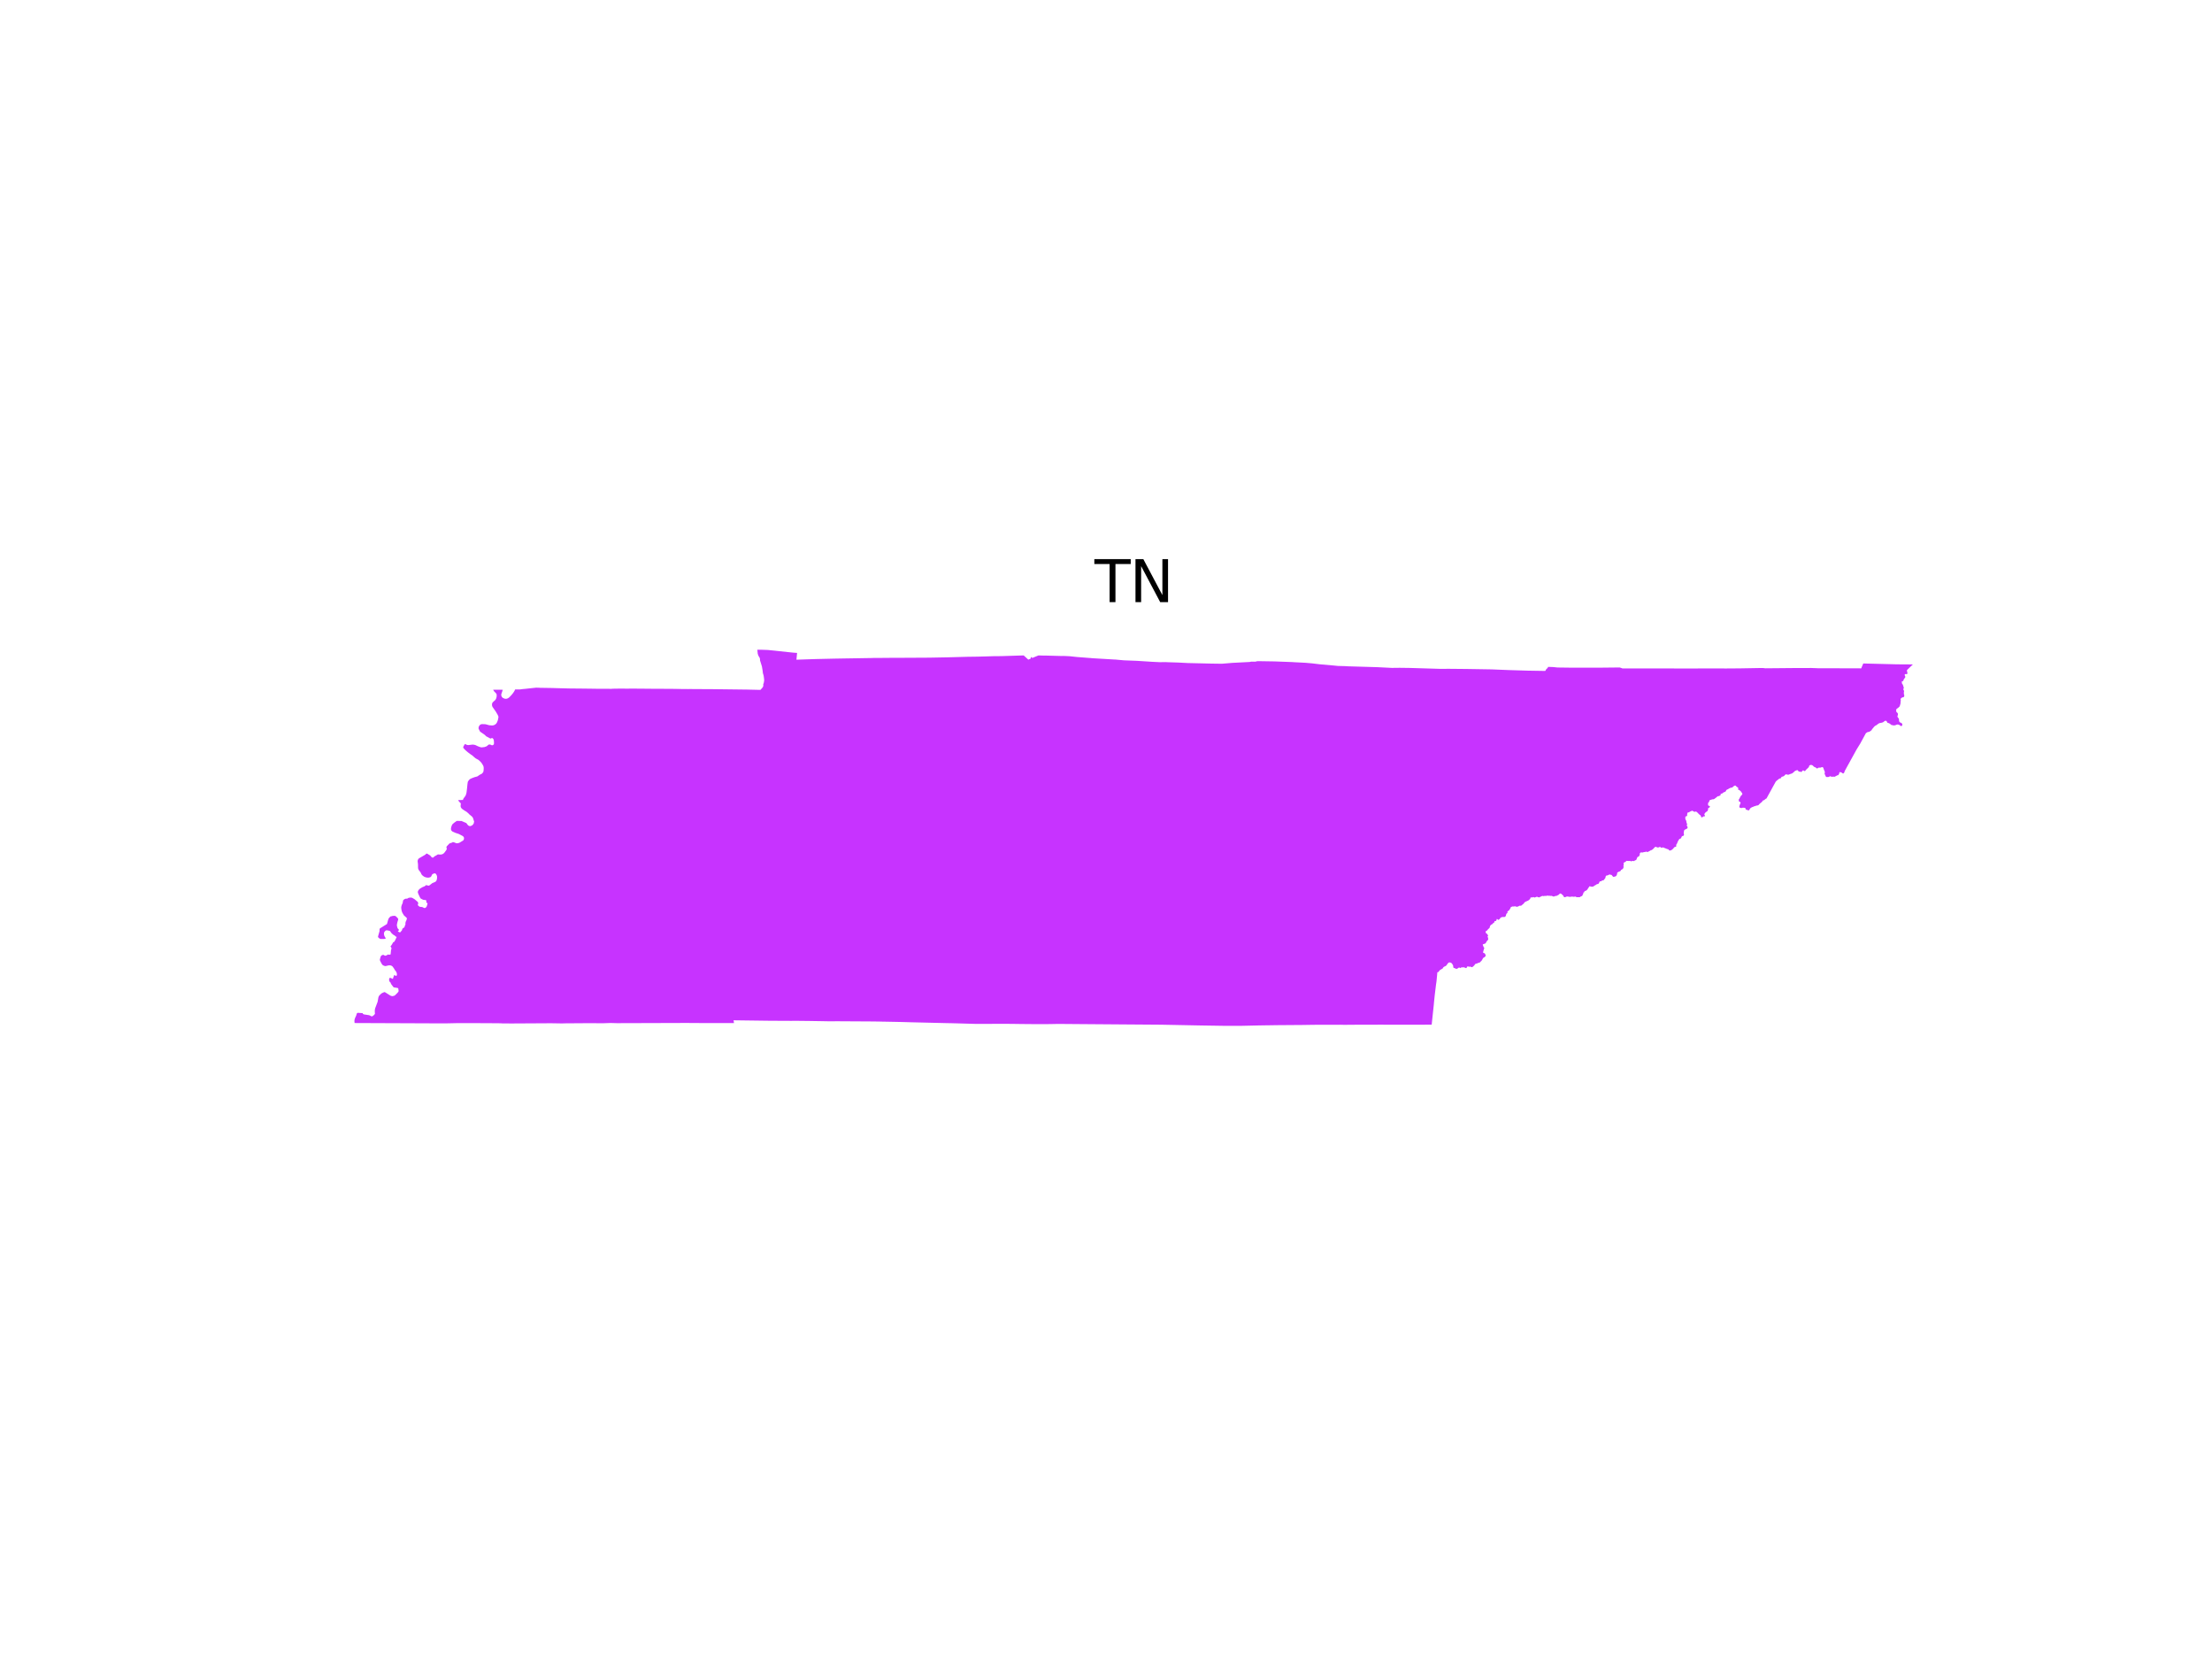 <?xml version="1.0" encoding="utf-8" standalone="no"?>
<!DOCTYPE svg PUBLIC "-//W3C//DTD SVG 1.1//EN"
  "http://www.w3.org/Graphics/SVG/1.1/DTD/svg11.dtd">
<svg xmlns:xlink="http://www.w3.org/1999/xlink" width="460.8pt" height="345.6pt" viewBox="0 0 460.8 345.6" xmlns="http://www.w3.org/2000/svg" version="1.1">
 <defs>
  <style type="text/css">*{stroke-linejoin: round; stroke-linecap: butt}</style>
 </defs>
 <g id="figure_1">
  <g id="patch_1">
   <path d="M 0 345.6 
L 460.8 345.6 
L 460.8 0 
L 0 0 
z
" style="fill: #ffffff"/>
  </g>
  <g id="axes_1">
   <g id="PatchCollection_1">
    <path d="M 73.849 212.466 
L 73.96 212.076 
L 74.193 211.586 
L 74.32 211.166 
L 74.384 211.064 
L 74.426 211.039 
L 74.519 210.985 
L 75.519 211.055 
L 75.575 211.087 
L 75.59 211.184 
L 75.628 211.235 
L 75.849 211.323 
L 76.819 211.469 
L 77.037 211.532 
L 77.357 211.713 
L 77.427 211.725 
L 77.614 211.69 
L 77.961 211.4 
L 78.112 211.188 
L 78.084 210.899 
L 78.073 210.572 
L 78.094 210.322 
L 78.148 210.061 
L 78.664 208.692 
L 78.834 207.736 
L 78.955 207.46 
L 78.973 207.44 
L 79.265 207.129 
L 79.463 206.962 
L 79.615 206.863 
L 80.039 206.678 
L 80.11 206.673 
L 80.251 206.724 
L 81.361 207.422 
L 81.691 207.523 
L 82.065 207.45 
L 82.212 207.381 
L 82.335 207.293 
L 82.793 206.835 
L 82.965 206.631 
L 83.01 206.553 
L 83.04 206.417 
L 82.97 205.934 
L 82.952 205.899 
L 82.86 205.815 
L 82.074 205.694 
L 81.978 205.65 
L 81.843 205.477 
L 81.722 205.315 
L 81.593 205.153 
L 81.506 205.027 
L 81.411 204.848 
L 81.37 204.669 
L 81.298 204.66 
L 81.181 204.519 
L 81.062 204.233 
L 81.056 204.109 
L 81.107 203.742 
L 81.373 203.714 
L 81.811 203.913 
L 81.846 203.911 
L 81.965 203.521 
L 82.141 203.101 
L 82.309 203.191 
L 82.419 203.296 
L 82.582 203.265 
L 82.678 203.141 
L 82.682 202.884 
L 82.653 202.727 
L 82.58 202.545 
L 82.51 202.388 
L 82.353 202.202 
L 82.226 202.022 
L 82.055 201.723 
L 81.79 201.363 
L 81.733 201.297 
L 81.523 201.164 
L 81.335 201.11 
L 81.095 201.094 
L 80.829 201.131 
L 80.51 201.215 
L 80.2 201.256 
L 79.761 201.085 
L 79.508 200.78 
L 79.218 200.225 
L 79.135 200.017 
L 79.133 199.883 
L 79.27 199.366 
L 79.322 199.23 
L 79.419 199.099 
L 79.506 199.021 
L 79.713 198.931 
L 79.847 198.899 
L 80.233 199.105 
L 80.5 199.028 
L 80.825 198.841 
L 80.894 198.841 
L 81.068 198.894 
L 81.373 198.82 
L 81.458 197.913 
L 81.569 197.553 
L 81.328 197.073 
L 81.383 197.082 
L 81.439 197.057 
L 81.702 196.665 
L 81.832 196.406 
L 81.957 196.255 
L 82.07 196.236 
L 82.167 196.126 
L 82.32 195.871 
L 82.651 195.161 
L 82.539 195.145 
L 82.466 195.109 
L 82.173 194.852 
L 81.954 194.737 
L 81.839 194.648 
L 81.532 194.36 
L 81.46 194.274 
L 81.318 194.031 
L 81.245 193.959 
L 81.08 193.888 
L 80.571 193.793 
L 80.397 193.829 
L 80.294 193.896 
L 80.152 194.033 
L 80.085 194.12 
L 80.024 194.255 
L 79.983 194.453 
L 79.995 194.656 
L 80.084 195.002 
L 80.383 195.507 
L 80.03 195.601 
L 79.231 195.596 
L 79.001 195.46 
L 78.778 195.256 
L 78.743 195.113 
L 79.064 193.963 
L 79.068 193.58 
L 79.128 193.418 
L 80.208 192.742 
L 80.61 192.49 
L 80.846 191.662 
L 80.941 191.39 
L 81.024 191.249 
L 81.173 191.079 
L 81.424 190.872 
L 81.648 190.875 
L 81.761 190.796 
L 82.275 190.785 
L 82.458 190.877 
L 82.757 191.158 
L 82.92 191.368 
L 82.945 191.432 
L 82.942 191.611 
L 82.788 192.102 
L 82.685 192.598 
L 82.685 192.858 
L 82.817 193.352 
L 83.137 193.727 
L 82.865 194.045 
L 83.338 194.253 
L 83.512 194.057 
L 83.715 193.829 
L 83.763 193.715 
L 83.804 193.54 
L 83.863 193.447 
L 83.941 193.369 
L 84.277 193.15 
L 84.289 192.969 
L 84.363 192.799 
L 84.435 192.677 
L 84.465 192.575 
L 84.453 192.355 
L 84.464 192.22 
L 84.552 191.921 
L 84.634 191.777 
L 84.755 191.433 
L 84.749 191.295 
L 84.697 191.181 
L 84.15 190.698 
L 83.83 190.162 
L 83.744 189.967 
L 83.643 189.605 
L 83.577 189.1 
L 83.621 188.778 
L 83.729 188.439 
L 83.784 188.343 
L 83.888 188.074 
L 83.972 187.586 
L 84.051 187.48 
L 84.227 187.336 
L 84.388 187.253 
L 84.565 187.202 
L 84.812 187.218 
L 85.039 187.074 
L 85.15 187.03 
L 85.499 186.979 
L 85.724 186.997 
L 85.86 187.031 
L 86.349 187.316 
L 87.016 187.879 
L 87.083 187.987 
L 87.123 188.211 
L 87.118 188.271 
L 87.045 188.414 
L 87.046 188.549 
L 87.097 188.623 
L 87.288 188.796 
L 87.409 188.878 
L 87.521 188.91 
L 87.949 188.949 
L 88.34 189.139 
L 88.484 189.165 
L 88.631 189.108 
L 88.761 189.002 
L 88.87 188.857 
L 88.921 188.746 
L 89.063 188.227 
L 89.044 188.156 
L 88.999 188.107 
L 88.878 188.048 
L 88.863 188.042 
L 88.804 188.017 
L 88.8 187.908 
L 88.836 187.771 
L 88.804 187.61 
L 88.677 187.509 
L 88.555 187.481 
L 88.304 187.469 
L 88.118 187.424 
L 87.657 187.192 
L 87.531 187.019 
L 87.45 186.868 
L 87.177 186.291 
L 87.084 186.043 
L 87.038 185.854 
L 87.039 185.773 
L 87.082 185.623 
L 87.179 185.449 
L 87.292 185.3 
L 87.507 185.11 
L 87.99 184.821 
L 88.473 184.619 
L 88.752 184.396 
L 88.808 184.374 
L 88.982 184.438 
L 89.216 184.488 
L 89.321 184.496 
L 89.42 184.466 
L 90.087 183.952 
L 90.562 183.761 
L 90.834 183.592 
L 90.936 183.416 
L 91.014 183.138 
L 91.05 182.863 
L 91.038 182.53 
L 90.951 182.271 
L 90.747 181.992 
L 90.659 181.946 
L 90.528 181.931 
L 90.255 182.019 
L 90.064 182.127 
L 90.013 182.188 
L 89.849 182.528 
L 89.773 182.637 
L 89.696 182.705 
L 89.564 182.762 
L 89.249 182.831 
L 88.978 182.82 
L 88.63 182.744 
L 88.356 182.628 
L 88.045 182.409 
L 87.807 182.147 
L 87.608 181.712 
L 87.329 181.374 
L 87.211 181.19 
L 87.119 180.996 
L 87.088 180.771 
L 87.075 180.022 
L 87.002 179.46 
L 87.009 179.281 
L 87.1 179.019 
L 87.185 178.891 
L 87.324 178.783 
L 88.628 178.024 
L 88.716 177.913 
L 88.834 177.817 
L 89.001 177.832 
L 89.652 178.247 
L 89.825 178.483 
L 90.061 178.65 
L 90.226 178.653 
L 90.562 178.362 
L 90.793 178.247 
L 91.219 177.986 
L 91.723 178.024 
L 92.022 177.987 
L 92.161 177.94 
L 92.414 177.791 
L 92.473 177.735 
L 92.608 177.586 
L 92.984 177.075 
L 93.06 176.859 
L 93.066 176.742 
L 92.981 176.471 
L 93.094 176.272 
L 93.638 175.705 
L 94.25 175.5 
L 94.251 175.422 
L 94.534 175.458 
L 95.091 175.671 
L 95.427 175.654 
L 95.825 175.506 
L 95.957 175.406 
L 96.475 175.096 
L 96.558 175.002 
L 96.638 174.82 
L 96.664 174.635 
L 96.65 174.508 
L 96.595 174.361 
L 96.54 174.289 
L 96.356 174.141 
L 95.597 173.738 
L 94.851 173.492 
L 94.292 173.245 
L 94.102 173.095 
L 93.988 172.931 
L 93.957 172.823 
L 93.946 172.626 
L 93.973 172.416 
L 94.015 172.255 
L 94.127 171.934 
L 94.242 171.72 
L 94.593 171.407 
L 95.158 171.006 
L 96.144 171.029 
L 97.148 171.459 
L 97.384 171.78 
L 97.565 171.978 
L 97.844 172.09 
L 97.99 172.09 
L 98.286 171.976 
L 98.373 171.923 
L 98.551 171.739 
L 98.679 171.552 
L 98.77 171.117 
L 98.7 170.948 
L 98.564 170.495 
L 98.492 170.326 
L 98.347 170.125 
L 97.786 169.663 
L 97.579 169.444 
L 97.193 169.112 
L 96.708 168.819 
L 96.32 168.552 
L 96.157 168.404 
L 95.999 168.162 
L 95.966 168.039 
L 95.955 167.869 
L 95.999 167.388 
L 95.985 167.344 
L 95.637 166.993 
L 95.533 166.84 
L 95.463 166.667 
L 96.443 166.65 
L 96.49 166.464 
L 96.569 166.324 
L 96.987 165.748 
L 97.131 165.344 
L 97.181 165.122 
L 97.286 164.305 
L 97.38 163.352 
L 97.452 162.883 
L 97.497 162.783 
L 97.735 162.451 
L 97.955 162.267 
L 98.288 162.114 
L 98.838 161.906 
L 99.39 161.757 
L 99.511 161.698 
L 99.884 161.435 
L 100.378 161.173 
L 100.49 161.067 
L 100.675 160.817 
L 100.71 160.701 
L 100.747 160.426 
L 100.765 160.035 
L 100.743 159.757 
L 100.661 159.51 
L 100.418 159.089 
L 100.188 158.783 
L 99.768 158.377 
L 99.559 158.231 
L 99.347 158.127 
L 99.068 157.962 
L 98.772 157.724 
L 98.394 157.38 
L 98.047 157.15 
L 97.47 156.716 
L 97.262 156.538 
L 96.979 156.298 
L 96.715 156.027 
L 96.536 155.812 
L 96.506 155.761 
L 96.495 155.688 
L 96.504 155.607 
L 96.572 155.445 
L 96.71 155.215 
L 96.757 155.113 
L 96.882 155.012 
L 97.029 155.044 
L 97.219 155.163 
L 97.526 155.219 
L 98.483 155.108 
L 98.87 155.164 
L 99.072 155.229 
L 99.536 155.45 
L 100.033 155.636 
L 100.207 155.68 
L 100.362 155.69 
L 100.926 155.626 
L 101.292 155.498 
L 101.428 155.425 
L 101.762 155.137 
L 101.867 155.098 
L 102.025 155.092 
L 102.191 155.124 
L 102.364 155.223 
L 102.521 155.256 
L 102.638 155.238 
L 102.728 155.195 
L 102.896 155.021 
L 102.905 154.595 
L 102.867 154.191 
L 102.786 153.972 
L 102.718 153.875 
L 102.519 153.732 
L 102.453 153.733 
L 102.354 153.811 
L 102.164 153.857 
L 101.257 153.369 
L 101.038 153.137 
L 100.832 152.976 
L 100.008 152.409 
L 99.73 151.871 
L 99.692 151.766 
L 99.709 151.463 
L 99.857 151.161 
L 100.05 150.96 
L 100.238 150.877 
L 100.43 150.842 
L 101.139 150.871 
L 101.933 151.084 
L 102.511 151.128 
L 102.771 151.096 
L 103.006 151.015 
L 103.185 150.903 
L 103.348 150.759 
L 103.486 150.583 
L 103.704 150.06 
L 103.834 149.426 
L 103.84 149.359 
L 103.809 149.207 
L 103.675 148.905 
L 103.25 148.186 
L 102.612 147.278 
L 102.541 147.112 
L 102.502 146.955 
L 102.493 146.788 
L 102.509 146.593 
L 102.571 146.415 
L 102.667 146.286 
L 103.176 145.824 
L 103.254 145.711 
L 103.32 145.592 
L 103.41 145.344 
L 103.459 145.11 
L 103.467 144.721 
L 103.425 144.571 
L 103.348 144.449 
L 102.904 143.981 
L 102.728 143.68 
L 104.272 143.682 
L 104.478 143.688 
L 104.744 143.701 
L 104.696 143.818 
L 104.442 144.569 
L 104.414 144.695 
L 104.42 144.822 
L 104.453 144.966 
L 104.548 145.178 
L 104.715 145.359 
L 105.078 145.533 
L 105.258 145.572 
L 105.541 145.563 
L 105.681 145.52 
L 105.956 145.374 
L 106.129 145.229 
L 106.568 144.766 
L 106.847 144.422 
L 107.086 144.076 
L 107.205 143.867 
L 107.297 143.629 
L 107.799 143.624 
L 108.281 143.627 
L 108.628 143.582 
L 108.692 143.565 
L 109.572 143.483 
L 109.967 143.436 
L 111.682 143.254 
L 112.356 143.271 
L 112.476 143.284 
L 115.013 143.324 
L 116.811 143.375 
L 116.818 143.376 
L 118.446 143.416 
L 118.531 143.418 
L 119.557 143.428 
L 120.233 143.435 
L 120.729 143.439 
L 121.637 143.448 
L 122.54 143.459 
L 122.544 143.459 
L 122.679 143.461 
L 122.933 143.463 
L 124.267 143.483 
L 126.701 143.482 
L 127.261 143.506 
L 127.63 143.472 
L 129.123 143.45 
L 129.132 143.45 
L 129.407 143.453 
L 129.418 143.453 
L 129.802 143.455 
L 130.445 143.457 
L 132.397 143.454 
L 133.606 143.462 
L 135.634 143.481 
L 138.776 143.495 
L 139.979 143.501 
L 141.057 143.519 
L 141.06 143.519 
L 141.213 143.515 
L 141.226 143.517 
L 142.077 143.535 
L 142.082 143.535 
L 142.7 143.537 
L 143.451 143.544 
L 143.54 143.534 
L 144.807 143.55 
L 148.013 143.56 
L 148.197 143.562 
L 148.388 143.565 
L 155.636 143.652 
L 158.412 143.717 
L 158.416 143.717 
L 158.518 143.582 
L 158.712 143.396 
L 158.93 143.104 
L 158.992 142.945 
L 159.011 142.761 
L 158.992 142.613 
L 159.013 142.485 
L 159.066 142.387 
L 159.13 142.146 
L 159.192 141.705 
L 159.143 141.194 
L 159.074 140.731 
L 158.925 140.221 
L 158.866 139.696 
L 158.718 138.827 
L 158.321 137.554 
L 158.326 137.312 
L 158.272 137.089 
L 158.214 136.96 
L 157.996 136.612 
L 157.853 136.201 
L 157.766 135.352 
L 158.732 135.358 
L 159.968 135.402 
L 165.204 135.954 
L 166.047 136.018 
L 165.911 137.426 
L 169.974 137.292 
L 171.869 137.249 
L 173.857 137.204 
L 176.713 137.155 
L 176.784 137.155 
L 181.192 137.084 
L 181.526 137.079 
L 181.957 137.065 
L 182.358 137.065 
L 182.358 137.065 
L 183.43 137.057 
L 184.85 137.047 
L 184.988 137.044 
L 185.293 137.042 
L 186.081 137.038 
L 187.335 137.032 
L 187.451 137.034 
L 188.603 137.029 
L 189.226 137.026 
L 189.245 137.026 
L 193.575 137.002 
L 195.604 136.965 
L 197.452 136.931 
L 201.384 136.825 
L 201.405 136.822 
L 203.345 136.795 
L 204.136 136.78 
L 204.689 136.761 
L 204.772 136.757 
L 204.89 136.76 
L 206.754 136.702 
L 206.918 136.697 
L 208.609 136.682 
L 212.634 136.554 
L 212.685 136.553 
L 213.252 136.537 
L 214.217 137.415 
L 214.226 137.412 
L 214.699 137.207 
L 214.745 136.891 
L 214.995 136.934 
L 214.98 137.089 
L 216.33 136.538 
L 217.614 136.574 
L 217.617 136.574 
L 217.663 136.57 
L 217.801 136.566 
L 219.942 136.624 
L 221.305 136.661 
L 221.351 136.646 
L 221.902 136.659 
L 222.877 136.708 
L 224.365 136.866 
L 227.033 137.072 
L 227.148 137.076 
L 227.248 137.086 
L 227.257 137.089 
L 227.658 137.124 
L 227.681 137.126 
L 227.954 137.143 
L 232.287 137.398 
L 232.335 137.394 
L 233.92 137.539 
L 234.116 137.557 
L 234.13 137.559 
L 236.263 137.64 
L 236.858 137.663 
L 240.085 137.87 
L 241.647 137.944 
L 242.797 137.926 
L 243.278 137.953 
L 243.28 137.953 
L 245.406 138.018 
L 247.433 138.123 
L 252.146 138.233 
L 252.166 138.236 
L 254.532 138.269 
L 256.477 138.106 
L 256.714 138.087 
L 260.311 137.902 
L 260.666 137.828 
L 261.575 137.833 
L 261.737 137.769 
L 261.742 137.768 
L 261.941 137.74 
L 262.479 137.737 
L 265.511 137.784 
L 269.23 137.923 
L 269.594 137.95 
L 271.909 138.068 
L 273.34 138.192 
L 273.774 138.244 
L 274.933 138.382 
L 278.089 138.662 
L 278.088 138.665 
L 278.712 138.726 
L 280.187 138.765 
L 280.874 138.807 
L 280.876 138.807 
L 281.134 138.814 
L 286.887 138.982 
L 289.953 139.135 
L 291.572 139.116 
L 293.712 139.144 
L 300.144 139.338 
L 300.513 139.333 
L 301.787 139.324 
L 301.793 139.324 
L 305.528 139.359 
L 310.762 139.443 
L 310.771 139.444 
L 312.901 139.531 
L 314.263 139.587 
L 318.213 139.708 
L 321.897 139.768 
L 321.968 139.684 
L 322.017 139.555 
L 322.185 139.324 
L 322.317 139.236 
L 322.406 139.121 
L 322.463 139.028 
L 322.47 138.925 
L 322.668 138.926 
L 322.668 138.927 
L 323.588 138.962 
L 324.448 139.052 
L 326.915 139.083 
L 330.089 139.088 
L 333.732 139.083 
L 337.427 139.046 
L 337.996 139.245 
L 338.401 139.243 
L 338.416 139.245 
L 338.452 139.248 
L 346.718 139.245 
L 346.76 139.247 
L 348.338 139.252 
L 351.977 139.265 
L 354.135 139.251 
L 359.181 139.254 
L 359.777 139.254 
L 362.427 139.235 
L 364.229 139.203 
L 364.278 139.203 
L 364.483 139.199 
L 366.996 139.156 
L 367.317 139.166 
L 367.769 139.218 
L 374.125 139.161 
L 374.232 139.161 
L 376.142 139.16 
L 376.761 139.159 
L 376.797 139.159 
L 376.882 139.16 
L 376.947 139.156 
L 377.348 139.154 
L 377.367 139.158 
L 378.192 139.185 
L 378.482 139.197 
L 378.613 139.204 
L 378.735 139.212 
L 379.607 139.209 
L 379.688 139.207 
L 379.8 139.207 
L 384.526 139.221 
L 387.723 139.23 
L 388.154 138.213 
L 391.748 138.305 
L 395.113 138.39 
L 398.487 138.412 
L 397.339 139.512 
L 397.242 139.632 
L 397.283 139.937 
L 397.35 140.146 
L 397.358 140.316 
L 397.249 140.413 
L 397.006 140.445 
L 396.863 140.408 
L 396.778 140.546 
L 396.791 140.687 
L 396.867 140.828 
L 396.905 141 
L 396.871 141.174 
L 396.728 141.316 
L 396.59 141.534 
L 396.499 141.749 
L 396.499 141.882 
L 396.199 141.911 
L 396.188 142.1 
L 396.214 142.378 
L 396.402 142.646 
L 396.477 142.883 
L 396.494 142.93 
L 396.512 142.989 
L 396.518 143.053 
L 396.582 143.194 
L 396.579 143.236 
L 396.599 143.359 
L 396.573 143.397 
L 396.5 143.545 
L 396.488 143.563 
L 396.5 143.676 
L 396.562 143.713 
L 396.6 143.763 
L 396.616 143.89 
L 396.651 143.974 
L 396.599 144.29 
L 396.637 144.717 
L 396.691 144.765 
L 396.702 144.82 
L 396.673 145.068 
L 396.573 145.214 
L 396.527 145.251 
L 396.457 145.239 
L 396.188 145.331 
L 395.939 145.562 
L 395.932 145.74 
L 395.962 145.851 
L 395.965 146.032 
L 395.927 146.158 
L 395.914 146.299 
L 395.927 146.424 
L 395.927 146.518 
L 395.863 146.675 
L 395.825 146.877 
L 395.72 147.165 
L 395.376 147.494 
L 395.212 147.59 
L 395.062 147.71 
L 395.012 147.898 
L 395.012 148.133 
L 395.075 148.337 
L 395.228 148.458 
L 395.317 148.572 
L 395.355 148.65 
L 395.38 148.76 
L 395.346 148.995 
L 395.291 149.136 
L 395.266 149.293 
L 395.329 149.406 
L 395.52 149.645 
L 395.596 149.857 
L 395.596 150.014 
L 395.609 150.124 
L 395.647 150.296 
L 395.698 150.375 
L 395.812 150.5 
L 395.978 150.547 
L 396.206 150.703 
L 396.299 150.895 
L 396.274 151.05 
L 396.219 151.203 
L 396.003 151.252 
L 395.853 151.157 
L 395.71 151.043 
L 395.525 150.963 
L 395.337 150.925 
L 395.19 150.939 
L 395.017 150.991 
L 394.831 151.083 
L 394.705 151.102 
L 394.458 151.117 
L 394.325 151.096 
L 394.224 151.064 
L 394.16 151.033 
L 394.02 151.049 
L 393.913 150.932 
L 393.575 150.688 
L 393.45 150.626 
L 393.347 150.625 
L 393.22 150.578 
L 393.118 150.437 
L 393.054 150.296 
L 392.927 150.155 
L 392.72 150.145 
L 392.441 150.327 
L 392.266 150.469 
L 391.907 150.573 
L 391.506 150.641 
L 391.203 150.827 
L 391.04 150.964 
L 390.843 151.096 
L 390.601 151.221 
L 390.384 151.433 
L 389.964 151.942 
L 389.895 152.086 
L 389.775 152.193 
L 389.481 152.404 
L 389.206 152.497 
L 389.089 152.485 
L 388.698 152.736 
L 388.324 153.425 
L 387.766 154.452 
L 387.765 154.454 
L 387.545 154.86 
L 386.75 156.151 
L 384.257 160.676 
L 384.268 160.723 
L 384.178 160.949 
L 384.013 161.129 
L 383.833 161.097 
L 383.608 160.898 
L 383.226 160.834 
L 383.155 160.968 
L 383.155 161.116 
L 382.956 161.467 
L 382.739 161.518 
L 382.267 161.772 
L 382.252 161.809 
L 382.222 161.807 
L 382.034 161.795 
L 381.562 161.809 
L 381.446 161.786 
L 381.304 161.698 
L 381.165 161.74 
L 380.936 161.86 
L 380.49 161.869 
L 380.359 161.777 
L 380.085 161.169 
L 380.138 160.977 
L 380.138 160.741 
L 379.977 160.399 
L 379.853 160.03 
L 379.711 159.785 
L 379.411 159.849 
L 379.226 159.922 
L 378.913 159.919 
L 378.804 159.928 
L 378.74 159.979 
L 378.674 160.046 
L 378.552 160.072 
L 378.414 160.053 
L 378.373 160.02 
L 378.332 159.974 
L 378.216 159.86 
L 378.062 159.817 
L 377.935 159.762 
L 377.788 159.637 
L 377.692 159.533 
L 377.578 159.436 
L 377.339 159.346 
L 377.241 159.341 
L 377.069 159.4 
L 376.934 159.443 
L 376.89 159.542 
L 376.829 159.762 
L 376.7 159.918 
L 376.456 160.145 
L 376.431 160.19 
L 376.396 160.228 
L 376.346 160.262 
L 376.203 160.358 
L 376.136 160.487 
L 376.094 160.558 
L 375.979 160.647 
L 375.817 160.585 
L 375.765 160.515 
L 375.65 160.505 
L 375.499 160.515 
L 375.386 160.682 
L 375.299 160.797 
L 375.184 160.824 
L 375.101 160.797 
L 374.985 160.714 
L 374.813 160.756 
L 374.749 160.742 
L 374.445 160.437 
L 374.408 160.423 
L 374.101 160.524 
L 373.906 160.626 
L 373.741 160.756 
L 373.688 160.848 
L 373.332 161.107 
L 373.209 161.17 
L 373.07 161.178 
L 372.919 161.268 
L 372.803 161.291 
L 372.635 161.384 
L 372.257 161.37 
L 372.198 161.337 
L 372.141 161.283 
L 371.946 161.352 
L 371.751 161.537 
L 371.73 161.583 
L 371.518 161.72 
L 371.338 161.778 
L 371.181 161.814 
L 371.061 161.944 
L 370.998 162.105 
L 370.642 162.216 
L 370.098 162.646 
L 369.911 162.84 
L 369.641 163.332 
L 367.992 166.335 
L 367.846 166.395 
L 367.485 166.691 
L 367.182 166.796 
L 367.136 166.867 
L 367.13 166.979 
L 367.092 167.026 
L 366.99 167.082 
L 366.988 167.086 
L 366.51 167.502 
L 366.316 167.727 
L 366.314 167.728 
L 366.253 167.737 
L 366.046 167.82 
L 365.902 167.807 
L 365.744 167.868 
L 365.667 167.923 
L 365.345 167.981 
L 365.215 168.087 
L 365.046 168.123 
L 364.927 168.175 
L 364.656 168.347 
L 364.525 168.515 
L 364.349 168.826 
L 363.988 168.75 
L 363.701 168.619 
L 363.645 168.579 
L 363.606 168.35 
L 363.482 168.288 
L 363.071 168.249 
L 362.963 168.297 
L 362.757 168.331 
L 362.48 168.266 
L 362.362 168.202 
L 362.336 168.017 
L 362.363 167.877 
L 362.518 167.414 
L 362.612 167.282 
L 362.51 167.057 
L 362.298 166.997 
L 362.282 166.973 
L 362.206 166.681 
L 362.232 166.533 
L 362.251 166.478 
L 362.326 166.409 
L 362.608 165.855 
L 362.767 165.689 
L 362.938 165.493 
L 362.963 165.327 
L 362.914 165.222 
L 362.816 165.116 
L 362.743 164.966 
L 362.663 164.854 
L 362.54 164.8 
L 362.408 164.62 
L 362.262 164.551 
L 362.09 164.523 
L 362.094 164.329 
L 362.124 164.19 
L 362.071 164.102 
L 361.708 163.825 
L 361.561 163.659 
L 361.378 163.654 
L 361.138 163.793 
L 360.891 164.024 
L 360.716 164.097 
L 360.625 164.078 
L 360.422 164.153 
L 360.209 164.25 
L 360.036 164.366 
L 359.639 164.565 
L 359.594 164.615 
L 359.564 164.754 
L 359.44 164.911 
L 358.983 165.105 
L 358.905 165.198 
L 358.743 165.304 
L 358.455 165.373 
L 358.44 165.452 
L 358.447 165.575 
L 358.425 165.641 
L 358.084 165.854 
L 357.979 165.84 
L 357.829 165.882 
L 357.147 166.418 
L 356.982 166.497 
L 356.806 166.501 
L 356.574 166.557 
L 356.175 166.691 
L 356.127 166.75 
L 356.078 166.834 
L 356.048 167.042 
L 355.828 167.254 
L 355.827 167.294 
L 355.817 167.722 
L 355.957 167.871 
L 356.013 167.88 
L 356.077 167.861 
L 356.159 167.903 
L 356.216 167.991 
L 356.109 168.225 
L 355.91 168.314 
L 355.855 168.364 
L 355.824 168.427 
L 355.831 168.58 
L 355.745 168.907 
L 355.26 169.277 
L 355.056 169.564 
L 355.044 169.612 
L 355.059 169.685 
L 355.172 169.925 
L 355.167 169.977 
L 355.088 170.062 
L 354.937 170.059 
L 354.861 170.079 
L 354.671 170.209 
L 354.456 170.308 
L 354.43 170.276 
L 354.3 169.944 
L 354.191 169.796 
L 354.147 169.794 
L 354.029 169.7 
L 353.777 169.461 
L 353.73 169.389 
L 353.408 169.11 
L 353.306 169.049 
L 353 169.125 
L 352.678 168.98 
L 352.628 168.915 
L 352.497 168.882 
L 352.13 169.044 
L 351.803 169.229 
L 351.643 169.255 
L 351.586 169.234 
L 351.584 169.233 
L 351.464 169.575 
L 351.469 169.864 
L 351.439 169.938 
L 351.399 169.999 
L 351.29 170.061 
L 351.131 170.073 
L 351.101 170.122 
L 351.081 170.318 
L 351.091 170.638 
L 351.269 170.976 
L 351.358 171.456 
L 351.459 171.644 
L 351.459 171.767 
L 351.39 171.89 
L 351.38 171.988 
L 351.489 172.136 
L 351.539 172.246 
L 351.559 172.357 
L 351.539 172.492 
L 351.48 172.584 
L 350.912 172.884 
L 350.842 172.983 
L 350.802 173.142 
L 350.742 173.579 
L 350.812 173.867 
L 350.772 174.014 
L 350.653 174.125 
L 350.495 174.156 
L 350.334 174.26 
L 350.283 174.418 
L 350.125 174.677 
L 349.886 174.755 
L 349.823 174.8 
L 349.579 175.192 
L 349.439 175.487 
L 349.425 175.576 
L 349.319 175.786 
L 349.215 175.917 
L 349.173 176.165 
L 349.197 176.275 
L 349.171 176.322 
L 349.127 176.403 
L 348.918 176.418 
L 348.738 176.55 
L 348.59 176.744 
L 348.382 176.956 
L 348.079 177.144 
L 347.938 177.182 
L 347.726 177.153 
L 347.553 176.938 
L 347.317 176.873 
L 346.424 176.522 
L 346.3 176.551 
L 346.182 176.614 
L 346.128 176.617 
L 346.046 176.594 
L 345.962 176.508 
L 345.807 176.423 
L 345.595 176.483 
L 345.476 176.551 
L 345.383 176.557 
L 345.074 176.48 
L 345.007 176.401 
L 344.83 176.426 
L 344.588 176.596 
L 344.556 176.697 
L 344.139 177.046 
L 344.025 177.106 
L 344.021 177.104 
L 344.025 177.107 
L 343.946 177.092 
L 343.862 177.131 
L 343.853 177.166 
L 343.64 177.284 
L 343.521 177.317 
L 343.277 177.501 
L 342.995 177.415 
L 342.273 177.552 
L 342.232 177.59 
L 342.007 177.591 
L 341.815 177.563 
L 341.727 177.633 
L 341.601 177.79 
L 341.582 177.849 
L 341.606 178.037 
L 341.404 178.431 
L 341.34 178.437 
L 341.129 178.532 
L 341.004 178.765 
L 340.957 178.922 
L 340.822 179.18 
L 340.722 179.185 
L 340.351 179.384 
L 340.281 179.391 
L 340.145 179.335 
L 339.743 179.433 
L 339.65 179.372 
L 339.537 179.332 
L 339.438 179.354 
L 339.085 179.356 
L 338.762 179.325 
L 338.707 179.469 
L 338.656 179.52 
L 338.366 179.641 
L 338.212 179.812 
L 338.207 179.864 
L 338.207 179.87 
L 338.244 179.991 
L 338.254 180.124 
L 338.221 180.234 
L 338.183 180.379 
L 338.22 180.493 
L 338.202 180.744 
L 338.108 180.935 
L 337.991 181.063 
L 337.836 181.138 
L 337.69 181.237 
L 337.611 181.418 
L 337.457 181.511 
L 337.244 181.588 
L 336.945 181.74 
L 336.888 181.827 
L 336.873 182.081 
L 336.776 182.322 
L 336.645 182.515 
L 336.453 182.593 
L 336.145 182.667 
L 336.06 182.651 
L 335.868 182.456 
L 335.748 182.281 
L 335.228 182.158 
L 335.126 182.269 
L 334.767 182.389 
L 334.693 182.371 
L 334.606 182.417 
L 334.523 182.527 
L 334.457 182.659 
L 334.464 182.765 
L 334.432 182.872 
L 334.357 182.999 
L 334.03 183.394 
L 333.984 183.418 
L 333.902 183.418 
L 333.834 183.367 
L 333.776 183.385 
L 333.661 183.491 
L 333.616 183.59 
L 333.531 183.58 
L 333.214 183.632 
L 333.218 183.689 
L 333.066 184.024 
L 332.918 184.134 
L 332.657 184.199 
L 332.564 184.251 
L 332.347 184.402 
L 332.028 184.562 
L 332.006 184.648 
L 331.983 184.667 
L 331.581 184.725 
L 331.247 184.642 
L 331.075 184.639 
L 331.025 184.784 
L 330.826 185.049 
L 330.703 185.275 
L 330.442 185.526 
L 330.117 185.632 
L 330.068 185.687 
L 330.067 185.806 
L 329.967 185.888 
L 329.828 185.955 
L 329.819 185.981 
L 329.849 186.145 
L 329.77 186.264 
L 329.586 186.654 
L 329.357 186.716 
L 329.106 186.895 
L 328.385 186.9 
L 328.277 186.774 
L 327.763 186.817 
L 327.514 186.769 
L 327.089 186.832 
L 326.823 186.811 
L 326.567 186.756 
L 326.33 186.778 
L 326.183 186.847 
L 325.971 186.909 
L 325.836 186.897 
L 325.778 186.847 
L 325.752 186.711 
L 325.511 186.436 
L 325.227 186.191 
L 325.116 186.139 
L 324.963 186.134 
L 324.722 186.385 
L 324.182 186.668 
L 324.084 186.613 
L 323.953 186.655 
L 323.903 186.705 
L 323.779 186.752 
L 323.592 186.764 
L 323.304 186.649 
L 323.125 186.607 
L 323.013 186.654 
L 322.937 186.611 
L 322.935 186.61 
L 322.813 186.599 
L 322.557 186.618 
L 322.438 186.557 
L 322.143 186.624 
L 321.63 186.647 
L 321.524 186.681 
L 321.47 186.68 
L 321.405 186.641 
L 321.279 186.639 
L 320.77 186.878 
L 320.67 186.946 
L 320.314 186.887 
L 320.212 186.781 
L 319.679 186.98 
L 319.416 186.866 
L 319.313 186.918 
L 319.128 186.962 
L 318.861 186.935 
L 318.81 187.15 
L 318.546 187.477 
L 318.296 187.625 
L 317.71 187.884 
L 317.475 188.123 
L 317.434 188.22 
L 316.842 188.705 
L 316.774 188.667 
L 316.606 188.662 
L 316.295 188.81 
L 315.984 188.916 
L 315.782 188.833 
L 315.581 188.796 
L 315.313 188.84 
L 315.08 188.829 
L 314.801 188.94 
L 314.707 189.012 
L 314.644 189.217 
L 314.351 189.664 
L 314.315 189.702 
L 314.216 189.72 
L 314.002 189.966 
L 314.001 190.025 
L 314.046 190.075 
L 314.041 190.125 
L 313.997 190.221 
L 313.844 190.312 
L 313.753 190.528 
L 313.707 190.744 
L 313.613 190.914 
L 313.424 191.026 
L 313.321 191.037 
L 313.121 191.013 
L 312.939 191.039 
L 312.667 191.123 
L 312.474 191.32 
L 312.443 191.42 
L 312.203 191.601 
L 312.072 191.626 
L 311.977 191.495 
L 311.887 191.461 
L 311.766 191.464 
L 311.766 191.482 
L 311.766 191.482 
L 311.766 191.524 
L 311.753 191.678 
L 311.61 191.868 
L 311.556 191.889 
L 311.437 191.866 
L 311.377 191.88 
L 311.312 191.998 
L 311.316 192.167 
L 311.12 192.218 
L 310.935 192.471 
L 310.585 192.669 
L 310.433 192.868 
L 310.376 193.006 
L 310.335 193.22 
L 310.31 193.264 
L 310.222 193.386 
L 310.108 193.463 
L 309.868 193.717 
L 309.755 193.875 
L 309.647 193.912 
L 309.533 193.974 
L 309.49 194.086 
L 309.501 194.235 
L 309.602 194.439 
L 309.628 194.471 
L 309.737 194.499 
L 309.778 194.531 
L 309.999 194.873 
L 309.999 194.905 
L 309.909 195.067 
L 309.887 195.15 
L 309.939 195.229 
L 309.995 195.405 
L 310.022 195.738 
L 309.74 196.052 
L 309.587 196.297 
L 309.55 196.393 
L 309.428 196.545 
L 309.379 196.559 
L 308.982 196.701 
L 308.901 196.747 
L 308.88 196.815 
L 309.091 197.348 
L 309.135 197.366 
L 309.206 197.516 
L 309.167 197.642 
L 309.1 197.73 
L 309.091 197.824 
L 309.089 197.88 
L 308.976 198.229 
L 308.968 198.455 
L 308.995 198.497 
L 309.231 198.571 
L 309.313 198.622 
L 309.504 198.987 
L 309.426 199.246 
L 309.261 199.384 
L 309.217 199.412 
L 308.957 199.574 
L 308.706 200.05 
L 308.335 200.438 
L 308.219 200.521 
L 307.919 200.591 
L 307.66 200.725 
L 307.507 200.752 
L 307.267 200.847 
L 307.203 200.951 
L 307.199 201.034 
L 306.851 201.363 
L 306.653 201.483 
L 306.474 201.449 
L 306.442 201.418 
L 306.243 201.346 
L 306.06 201.409 
L 306.019 201.404 
L 305.995 201.373 
L 305.987 201.341 
L 305.767 201.332 
L 305.625 201.37 
L 305.599 201.39 
L 305.554 201.524 
L 305.536 201.62 
L 305.477 201.654 
L 305.414 201.668 
L 305.311 201.654 
L 305.195 201.603 
L 305.071 201.538 
L 304.943 201.506 
L 304.486 201.524 
L 304.351 201.552 
L 304.295 201.645 
L 304.261 201.663 
L 303.988 201.557 
L 303.92 201.557 
L 303.673 201.714 
L 303.617 201.793 
L 303.246 201.825 
L 303.103 201.682 
L 302.845 201.654 
L 302.807 201.608 
L 302.747 201.464 
L 302.704 201.095 
L 302.612 200.979 
L 302.605 200.914 
L 302.369 200.619 
L 302.2 200.531 
L 301.923 200.48 
L 301.769 200.535 
L 301.619 200.679 
L 301.305 201.122 
L 301.2 201.215 
L 300.832 201.386 
L 300.649 201.538 
L 300.551 201.737 
L 299.985 202.065 
L 299.719 202.384 
L 299.693 202.444 
L 299.515 202.542 
L 299.453 202.532 
L 299.43 202.491 
L 299.352 203.364 
L 299.352 203.364 
L 299.243 204.484 
L 299.139 205.177 
L 298.884 207.292 
L 298.748 208.611 
L 298.743 208.63 
L 298.689 209.271 
L 298.245 213.453 
L 295.544 213.469 
L 295.508 213.47 
L 291.23 213.47 
L 291.199 213.471 
L 287.017 213.457 
L 286.888 213.473 
L 283.046 213.471 
L 282.912 213.468 
L 281.232 213.481 
L 280.023 213.491 
L 279.983 213.492 
L 279.935 213.49 
L 279.925 213.49 
L 279.68 213.483 
L 279.56 213.476 
L 279.427 213.485 
L 279.135 213.472 
L 278.152 213.484 
L 278.029 213.481 
L 275.107 213.476 
L 274.915 213.478 
L 274.495 213.48 
L 273.695 213.487 
L 273.587 213.488 
L 271.144 213.525 
L 271.139 213.523 
L 266.066 213.561 
L 265.866 213.564 
L 264.717 213.579 
L 264.668 213.579 
L 264.567 213.584 
L 264.518 213.589 
L 264.2 213.589 
L 264.005 213.589 
L 263.278 213.602 
L 262.9 213.607 
L 262.495 213.612 
L 262.431 213.612 
L 261.796 213.627 
L 261.534 213.635 
L 261.386 213.635 
L 261.385 213.635 
L 261.281 213.639 
L 260.562 213.655 
L 259.195 213.686 
L 258.406 213.704 
L 255.343 213.704 
L 255.066 213.7 
L 252.124 213.655 
L 250.154 213.625 
L 241.938 213.465 
L 241.776 213.464 
L 240.457 213.454 
L 233.049 213.399 
L 223.693 213.329 
L 223.413 213.326 
L 220.473 213.303 
L 219.097 213.329 
L 217.828 213.347 
L 215.949 213.348 
L 215.553 213.348 
L 214.527 213.334 
L 213.952 213.333 
L 213.949 213.333 
L 213.287 213.324 
L 212.872 213.322 
L 211.329 213.299 
L 211.322 213.299 
L 210.64 213.297 
L 210.218 213.287 
L 210.087 213.287 
L 209.998 213.284 
L 209.965 213.284 
L 205.992 213.29 
L 205.991 213.29 
L 204.604 213.298 
L 204.018 213.298 
L 204.016 213.298 
L 203.637 213.293 
L 203.513 213.29 
L 203.316 213.29 
L 203.05 213.289 
L 199.116 213.176 
L 198.999 213.169 
L 198.91 213.166 
L 198.843 213.171 
L 197.883 213.143 
L 197.465 213.141 
L 193.288 213.041 
L 189.986 212.962 
L 189.764 212.957 
L 189.488 212.948 
L 189.244 212.941 
L 187.765 212.899 
L 186.672 212.875 
L 184.796 212.84 
L 184.42 212.833 
L 183.603 212.819 
L 183.22 212.807 
L 182.242 212.794 
L 182.087 212.793 
L 181.822 212.788 
L 181.505 212.786 
L 175.168 212.749 
L 174.461 212.745 
L 172.996 212.754 
L 172.723 212.754 
L 171.77 212.739 
L 171.631 212.733 
L 171.565 212.735 
L 171.296 212.728 
L 169.445 212.699 
L 169.118 212.696 
L 168.894 212.689 
L 165.96 212.656 
L 165.903 212.659 
L 165.898 212.661 
L 165.183 212.66 
L 164.991 212.662 
L 164.982 212.664 
L 163.146 212.656 
L 161.403 212.647 
L 160.975 212.645 
L 160.408 212.643 
L 152.804 212.546 
L 152.84 212.667 
L 152.884 213.02 
L 152.912 213.119 
L 150.898 213.123 
L 150.737 213.127 
L 146.786 213.121 
L 146.15 213.12 
L 142.804 213.1 
L 142.801 213.101 
L 141.14 213.106 
L 130.932 213.137 
L 129.566 213.141 
L 128.517 213.144 
L 127.171 213.108 
L 125.737 213.156 
L 122.293 213.151 
L 121.941 213.15 
L 117.726 213.179 
L 117.721 213.18 
L 117.058 213.198 
L 115.504 213.172 
L 114.787 213.161 
L 109.719 213.189 
L 107.731 213.2 
L 106.636 213.206 
L 104.689 213.196 
L 104.433 213.178 
L 103.78 213.16 
L 101.76 213.15 
L 98.8 213.135 
L 98.791 213.135 
L 95.792 213.138 
L 95.137 213.139 
L 94.469 213.153 
L 93.136 213.181 
L 92.464 213.182 
L 91.139 213.186 
L 89.832 213.182 
L 89.817 213.182 
L 89.456 213.178 
L 89.154 213.177 
L 85.839 213.164 
L 84.523 213.158 
L 83.183 213.153 
L 81.851 213.148 
L 73.87 213.116 
L 73.833 212.719 
L 73.849 212.466 
" clip-path="url(#pa63dd1d73d)" style="fill: #c733ff"/>
   </g>
   <g id="text_1">
    <!-- TN -->
    <g transform="translate(228.007 125.434) scale(0.12 -0.12)">
     <defs>
      <path id="DejaVuSans-54" d="M -19 4666 
L 3928 4666 
L 3928 4134 
L 2272 4134 
L 2272 0 
L 1638 0 
L 1638 4134 
L -19 4134 
L -19 4666 
z
" transform="scale(0.016)"/>
      <path id="DejaVuSans-4e" d="M 628 4666 
L 1478 4666 
L 3547 763 
L 3547 4666 
L 4159 4666 
L 4159 0 
L 3309 0 
L 1241 3903 
L 1241 0 
L 628 0 
L 628 4666 
z
" transform="scale(0.016)"/>
     </defs>
     <use xlink:href="#DejaVuSans-54"/>
     <use xlink:href="#DejaVuSans-4e" x="61.084"/>
    </g>
   </g>
  </g>
 </g>
 <defs>
  <clipPath id="pa63dd1d73d">
   <rect x="57.6" y="131.434" width="357.12" height="86.188"/>
  </clipPath>
 </defs>
</svg>

